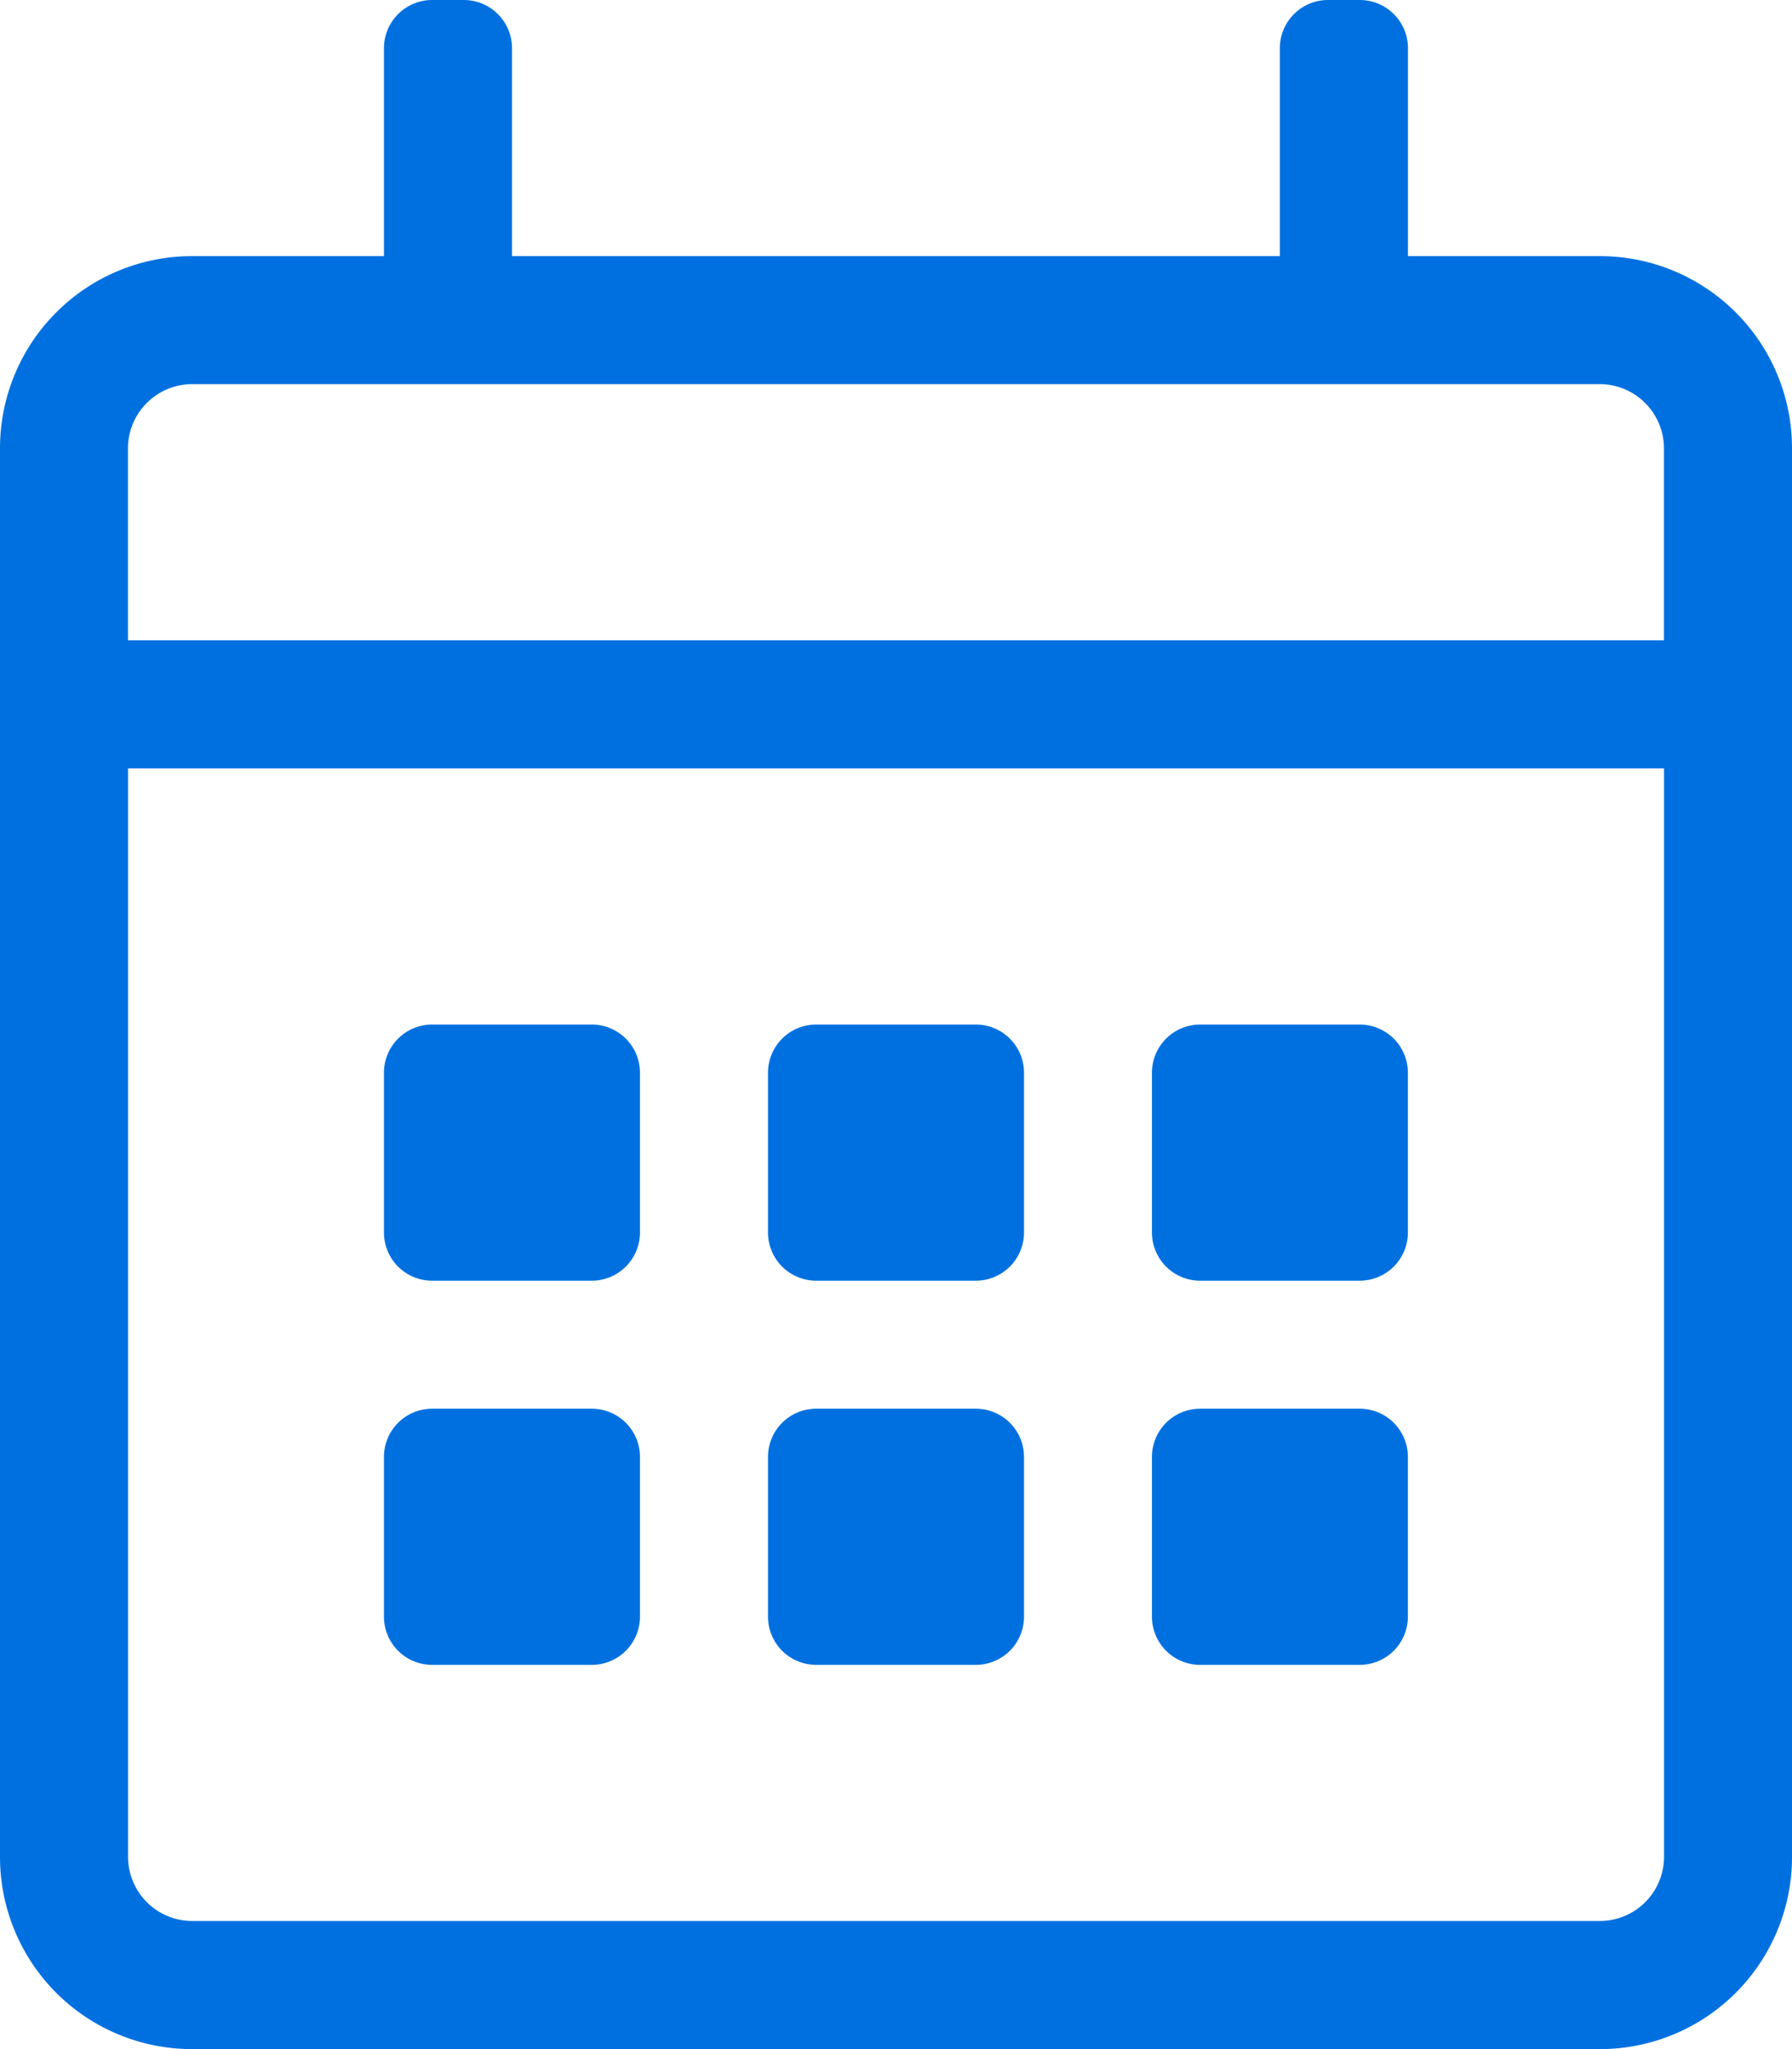 <svg xmlns="http://www.w3.org/2000/svg" width="21.875" height="25" viewBox="0 0 21.875 25"><defs><style>.a{fill:#0070e0;}</style></defs><path class="a" d="M19.531,3.125H17.187V.586A.588.588,0,0,0,16.6,0h-.391a.588.588,0,0,0-.586.586V3.125H6.25V.586A.588.588,0,0,0,5.664,0H5.273a.588.588,0,0,0-.586.586V3.125H2.344A2.344,2.344,0,0,0,0,5.469V22.656A2.344,2.344,0,0,0,2.344,25H19.531a2.344,2.344,0,0,0,2.344-2.344V5.469A2.344,2.344,0,0,0,19.531,3.125ZM2.344,4.687H19.531a.784.784,0,0,1,.781.781V7.812H1.562V5.469A.784.784,0,0,1,2.344,4.687Zm17.187,18.75H2.344a.784.784,0,0,1-.781-.781V9.375h18.75V22.656A.784.784,0,0,1,19.531,23.437Zm-12.3-7.812H5.273a.588.588,0,0,1-.586-.586V13.086a.588.588,0,0,1,.586-.586H7.226a.588.588,0,0,1,.586.586v1.953A.588.588,0,0,1,7.226,15.625Zm4.687,0H9.961a.588.588,0,0,1-.586-.586V13.086a.588.588,0,0,1,.586-.586h1.953a.588.588,0,0,1,.586.586v1.953A.588.588,0,0,1,11.914,15.625Zm4.687,0H14.648a.588.588,0,0,1-.586-.586V13.086a.588.588,0,0,1,.586-.586H16.6a.588.588,0,0,1,.586.586v1.953A.588.588,0,0,1,16.6,15.625Zm-4.687,4.687H9.961a.588.588,0,0,1-.586-.586V17.773a.588.588,0,0,1,.586-.586h1.953a.588.588,0,0,1,.586.586v1.953A.588.588,0,0,1,11.914,20.312Zm-4.687,0H5.273a.588.588,0,0,1-.586-.586V17.773a.588.588,0,0,1,.586-.586H7.226a.588.588,0,0,1,.586.586v1.953A.588.588,0,0,1,7.226,20.312Zm9.375,0H14.648a.588.588,0,0,1-.586-.586V17.773a.588.588,0,0,1,.586-.586H16.6a.588.588,0,0,1,.586.586v1.953A.588.588,0,0,1,16.6,20.312Z"/></svg>